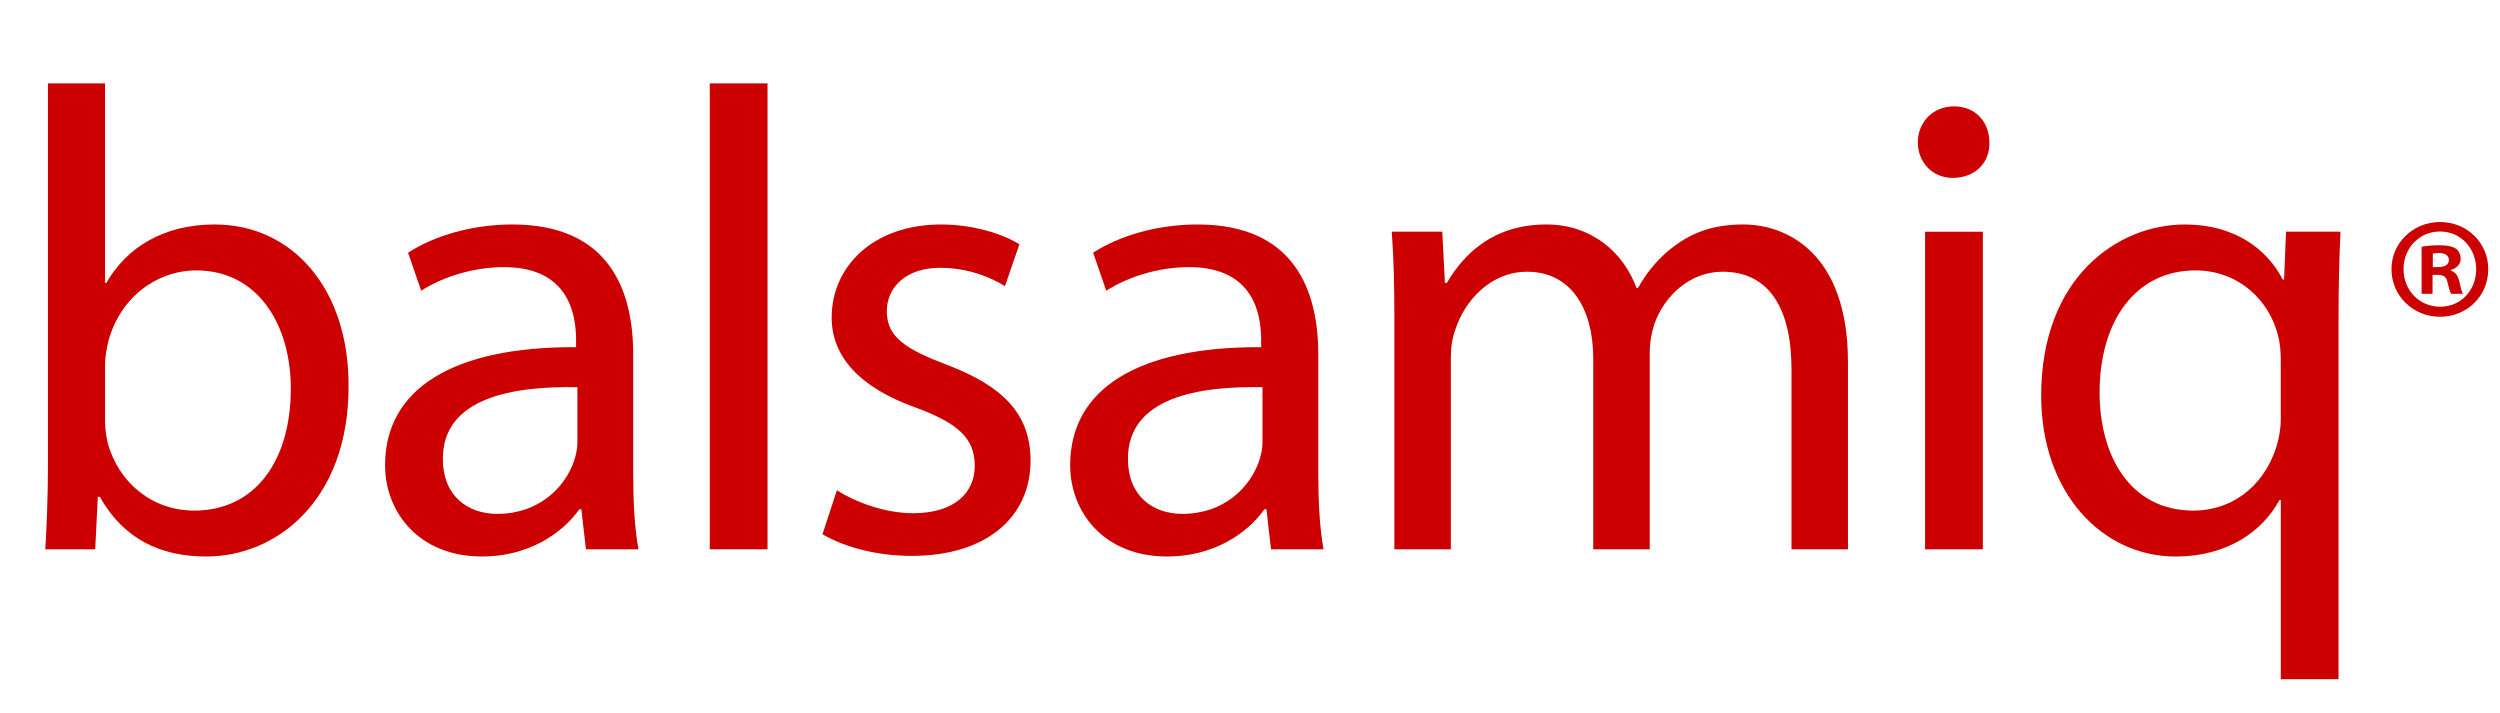 <svg width="382" height="109" viewBox="0 0 382 109" fill="none" xmlns="http://www.w3.org/2000/svg">
<path d="M6.923 83.934C7.123 80.623 7.324 75.711 7.324 71.399V12.743H16.049V43.225H16.25C19.359 37.81 24.977 34.3 32.799 34.3C44.836 34.3 53.36 44.327 53.26 59.067C53.26 76.412 42.327 85.035 31.495 85.035C24.474 85.035 18.858 82.329 15.247 75.912H14.947L14.546 83.934H6.923ZM16.051 64.48C16.051 65.585 16.251 66.686 16.452 67.691C18.157 73.806 23.273 78.019 29.691 78.019C38.919 78.019 44.436 70.497 44.436 59.368C44.436 49.643 39.421 41.32 29.994 41.32C23.975 41.32 18.358 45.431 16.552 52.15C16.352 53.152 16.051 54.356 16.051 55.76V64.48Z" fill="#CC0000"/>
<path d="M89.532 83.934L88.83 77.817H88.529C85.821 81.627 80.605 85.035 73.684 85.035C63.855 85.035 58.84 78.116 58.84 71.098C58.84 59.366 69.272 52.95 88.028 53.049V52.046C88.028 48.035 86.924 40.817 76.994 40.817C72.482 40.817 67.767 42.221 64.357 44.427L62.351 38.612C66.363 36.005 72.181 34.3 78.298 34.3C93.143 34.3 96.753 44.427 96.753 54.153V72.302C96.753 76.513 96.954 80.623 97.555 83.934H89.532ZM88.228 59.169C78.599 58.967 67.667 60.671 67.667 70.097C67.667 75.813 71.479 78.519 75.992 78.519C82.312 78.519 86.323 74.509 87.727 70.398C88.028 69.496 88.228 68.493 88.228 67.59V59.169Z" fill="#CC0000"/>
<path d="M108.453 12.743H117.278V83.934H108.453V12.743Z" fill="#CC0000"/>
<path d="M127.881 74.91C130.489 76.615 135.102 78.42 139.515 78.42C145.935 78.42 148.944 75.21 148.944 71.2C148.944 66.989 146.436 64.684 139.916 62.276C131.191 59.17 127.079 54.355 127.079 48.539C127.079 40.718 133.398 34.302 143.83 34.302C148.745 34.302 153.057 35.706 155.765 37.31L153.558 43.728C151.652 42.524 148.142 40.92 143.629 40.92C138.413 40.92 135.505 43.928 135.505 47.538C135.505 51.549 138.412 53.354 144.731 55.761C153.157 58.97 157.469 63.18 157.469 70.401C157.469 78.921 150.848 84.938 139.315 84.938C133.998 84.938 129.085 83.634 125.673 81.63L127.881 74.91Z" fill="#CC0000"/>
<path d="M194.212 83.934L193.51 77.817H193.209C190.501 81.627 185.287 85.035 178.365 85.035C168.537 85.035 163.521 78.116 163.521 71.098C163.521 59.366 173.953 52.95 192.708 53.049V52.046C192.708 48.035 191.606 40.817 181.676 40.817C177.162 40.817 172.447 42.221 169.038 44.427L167.032 38.612C171.045 36.005 176.861 34.3 182.98 34.3C197.823 34.3 201.434 44.427 201.434 54.153V72.302C201.434 76.513 201.634 80.623 202.237 83.934H194.212ZM192.908 59.169C183.279 58.967 172.347 60.671 172.347 70.097C172.347 75.813 176.159 78.519 180.672 78.519C186.992 78.519 191.003 74.509 192.407 70.398C192.706 69.496 192.908 68.493 192.908 67.59V59.169Z" fill="#CC0000"/>
<path d="M213.059 48.538C213.059 43.524 212.959 39.413 212.658 35.403H220.381L220.783 43.225H221.082C223.792 38.612 228.306 34.3 236.33 34.3C242.949 34.3 247.966 38.311 250.072 44.027H250.271C251.778 41.32 253.682 39.214 255.69 37.71C258.597 35.504 261.805 34.3 266.419 34.3C272.839 34.3 282.368 38.512 282.368 55.357V83.934H273.742V56.46C273.742 47.134 270.331 41.52 263.211 41.52C258.197 41.52 254.285 45.23 252.779 49.542C252.378 50.746 252.078 52.35 252.078 53.953V83.934H243.452V54.855C243.452 47.134 240.042 41.52 233.323 41.52C227.806 41.52 223.793 45.931 222.388 50.343C221.889 51.647 221.687 53.151 221.687 54.655V83.934H213.06V48.538H213.059Z" fill="#CC0000"/>
<path d="M303.978 21.768C304.079 24.776 301.872 27.183 298.361 27.183C295.255 27.183 293.046 24.776 293.046 21.768C293.046 18.659 295.352 16.252 298.563 16.252C301.872 16.252 303.978 18.659 303.978 21.768ZM294.15 83.934V35.404H302.978V83.934H294.15Z" fill="#CC0000"/>
<path d="M348.502 76.413H348.3C345.692 81.226 340.277 85.037 332.453 85.037C321.121 85.037 311.892 75.211 311.892 60.471C311.892 42.322 323.628 34.3 333.859 34.3C341.38 34.3 346.397 38.011 348.803 42.722H349.005L349.305 35.403H357.629C357.43 39.515 357.329 43.726 357.329 48.739V103.785H348.504V76.413H348.502ZM348.502 55.056C348.502 53.852 348.402 52.449 348.101 51.346C346.797 45.931 342.083 41.318 335.462 41.318C326.337 41.318 320.817 49.039 320.817 59.969C320.817 69.594 325.433 78.019 335.161 78.019C340.879 78.019 345.792 74.509 347.797 68.391C348.198 67.188 348.501 65.485 348.501 64.179V55.056H348.502Z" fill="#CC0000"/>
<path d="M380.204 41.119C380.204 45.199 377 48.4 372.831 48.4C368.706 48.4 365.417 45.197 365.417 41.119C365.417 37.127 368.708 33.924 372.831 33.924C377 33.924 380.204 37.127 380.204 41.119ZM367.258 41.119C367.258 44.322 369.628 46.866 372.875 46.866C376.035 46.866 378.361 44.322 378.361 41.163C378.361 37.96 376.035 35.372 372.831 35.372C369.628 35.372 367.258 37.96 367.258 41.119ZM371.69 44.892H370.023V37.697C370.681 37.566 371.603 37.478 372.788 37.478C374.148 37.478 374.764 37.697 375.291 38.004C375.685 38.311 375.991 38.882 375.991 39.584C375.991 40.373 375.377 40.987 374.501 41.251V41.339C375.201 41.602 375.596 42.128 375.817 43.093C376.037 44.19 376.168 44.629 376.344 44.892H374.544C374.325 44.629 374.193 43.971 373.976 43.137C373.844 42.347 373.405 41.995 372.483 41.995H371.694V44.892H371.69ZM371.734 40.812H372.524C373.447 40.812 374.192 40.507 374.192 39.759C374.192 39.101 373.709 38.662 372.656 38.662C372.219 38.662 371.91 38.706 371.734 38.75V40.812Z" fill="#CC0000"/>
</svg>
